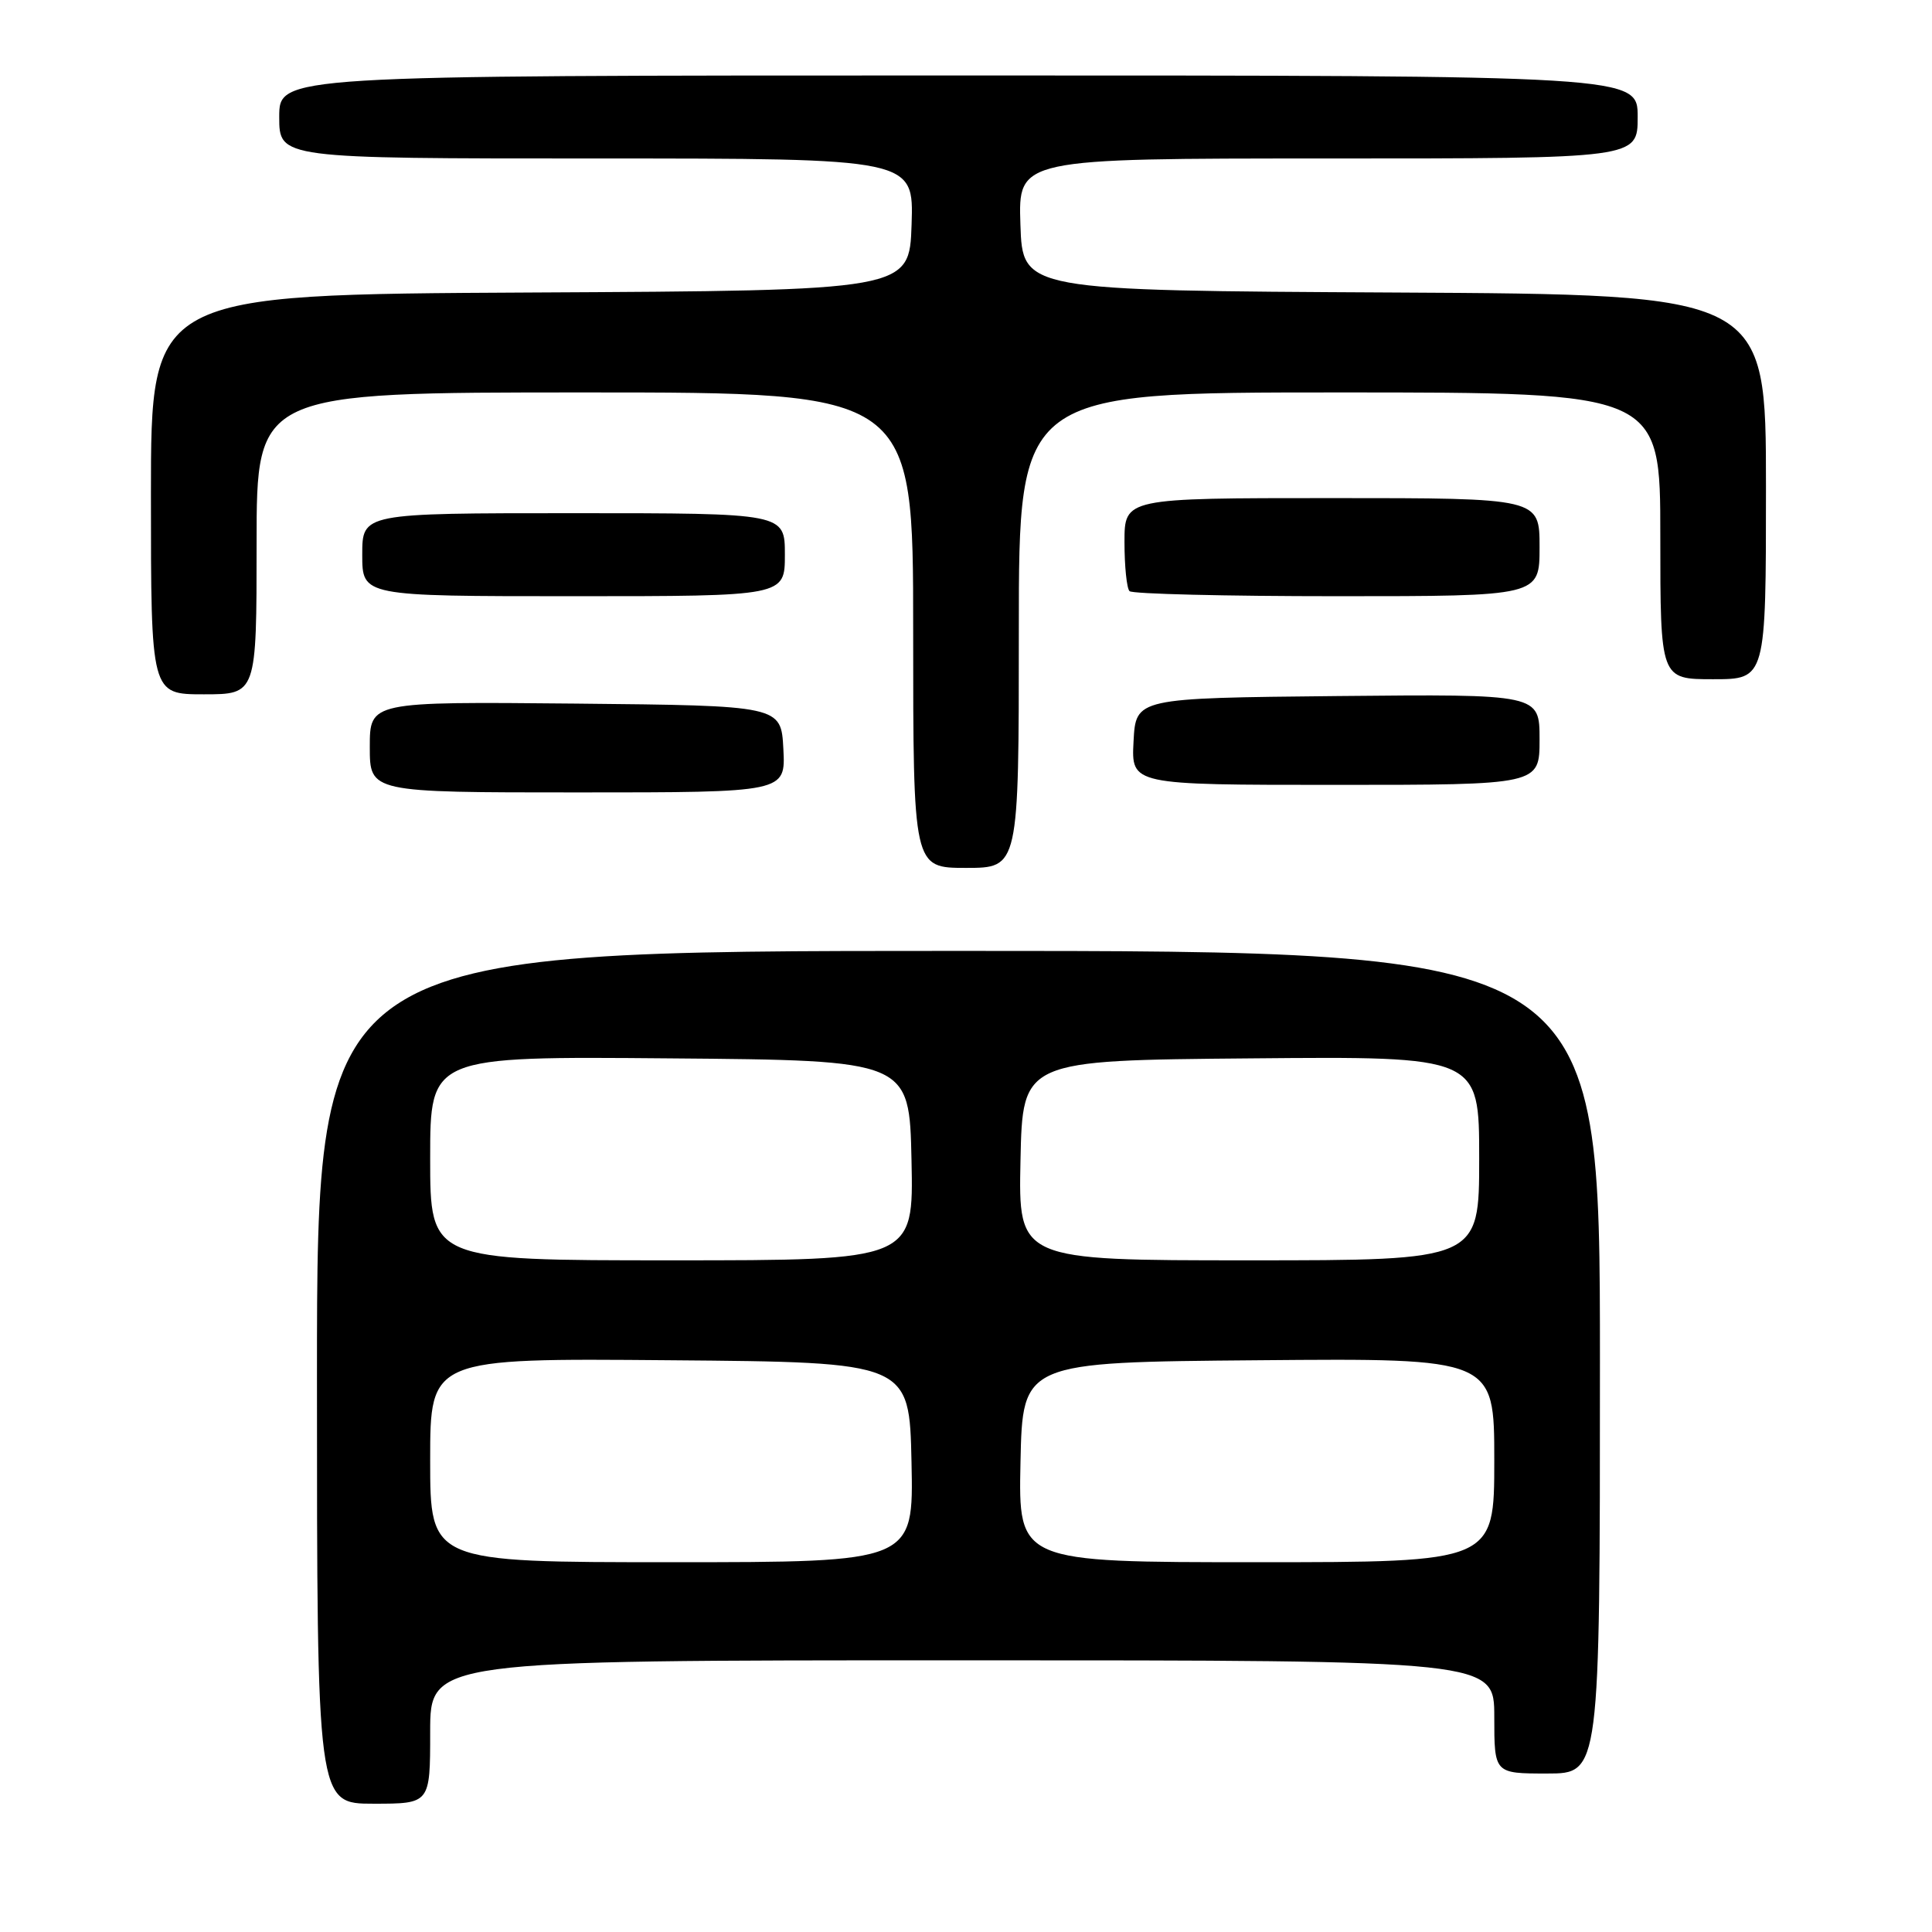 <?xml version="1.0" encoding="UTF-8" standalone="no"?>
<!DOCTYPE svg PUBLIC "-//W3C//DTD SVG 1.1//EN" "http://www.w3.org/Graphics/SVG/1.1/DTD/svg11.dtd" >
<svg xmlns="http://www.w3.org/2000/svg" xmlns:xlink="http://www.w3.org/1999/xlink" version="1.1" viewBox="0 0 256 256">
 <g >
 <path fill="currentColor"
d=" M 57.00 229.50 C 57.00 220.00 57.00 220.00 127.50 220.00 C 198.00 220.00 198.00 220.00 198.00 227.50 C 198.00 235.00 198.00 235.00 205.00 235.00 C 212.00 235.00 212.00 235.00 212.00 180.50 C 212.00 126.00 212.00 126.00 127.00 126.00 C 42.00 126.00 42.00 126.00 42.00 182.50 C 42.00 239.00 42.00 239.00 49.50 239.00 C 57.00 239.00 57.00 239.00 57.00 229.50 Z  M 135.00 83.50 C 135.00 52.00 135.00 52.00 177.50 52.00 C 220.00 52.00 220.00 52.00 220.00 71.00 C 220.00 90.00 220.00 90.00 227.00 90.00 C 234.00 90.00 234.00 90.00 234.00 64.51 C 234.00 39.02 234.00 39.02 184.75 38.76 C 135.50 38.50 135.50 38.50 135.21 29.75 C 134.92 21.00 134.92 21.00 175.96 21.00 C 217.00 21.00 217.00 21.00 217.00 15.50 C 217.00 10.00 217.00 10.00 127.00 10.00 C 37.00 10.00 37.00 10.00 37.00 15.50 C 37.00 21.00 37.00 21.00 79.04 21.00 C 121.08 21.00 121.08 21.00 120.79 29.75 C 120.50 38.50 120.50 38.50 70.25 38.76 C 20.00 39.02 20.00 39.02 20.00 65.51 C 20.00 92.00 20.00 92.00 27.00 92.00 C 34.00 92.00 34.00 92.00 34.00 72.00 C 34.00 52.00 34.00 52.00 77.50 52.00 C 121.00 52.00 121.00 52.00 121.00 83.50 C 121.00 115.00 121.00 115.00 128.00 115.00 C 135.00 115.00 135.00 115.00 135.00 83.50 Z  M 103.80 99.25 C 103.50 93.50 103.50 93.50 76.25 93.23 C 49.00 92.97 49.00 92.97 49.00 98.98 C 49.00 105.00 49.00 105.00 76.55 105.00 C 104.10 105.00 104.10 105.00 103.80 99.25 Z  M 204.00 97.98 C 204.00 91.97 204.00 91.97 177.25 92.23 C 150.50 92.50 150.50 92.50 150.20 98.25 C 149.90 104.00 149.90 104.00 176.95 104.00 C 204.00 104.00 204.00 104.00 204.00 97.98 Z  M 104.00 73.50 C 104.00 68.00 104.00 68.00 76.00 68.00 C 48.00 68.00 48.00 68.00 48.00 73.50 C 48.00 79.00 48.00 79.00 76.00 79.00 C 104.00 79.00 104.00 79.00 104.00 73.50 Z  M 204.00 72.50 C 204.00 66.00 204.00 66.00 176.50 66.00 C 149.00 66.00 149.00 66.00 149.00 71.83 C 149.00 75.04 149.30 77.97 149.67 78.33 C 150.03 78.70 162.41 79.00 177.17 79.00 C 204.00 79.00 204.00 79.00 204.00 72.50 Z  M 57.00 193.49 C 57.00 179.97 57.00 179.97 88.75 180.24 C 120.50 180.50 120.50 180.50 120.78 193.75 C 121.06 207.00 121.06 207.00 89.03 207.00 C 57.00 207.00 57.00 207.00 57.00 193.49 Z  M 135.22 193.75 C 135.50 180.50 135.50 180.50 166.75 180.24 C 198.00 179.97 198.00 179.97 198.00 193.49 C 198.00 207.00 198.00 207.00 166.47 207.00 C 134.94 207.00 134.94 207.00 135.22 193.75 Z  M 57.00 153.49 C 57.00 139.97 57.00 139.97 88.75 140.24 C 120.50 140.50 120.50 140.50 120.78 153.75 C 121.06 167.00 121.06 167.00 89.03 167.00 C 57.00 167.00 57.00 167.00 57.00 153.49 Z  M 135.22 153.75 C 135.50 140.50 135.50 140.50 165.75 140.24 C 196.00 139.97 196.00 139.97 196.00 153.49 C 196.00 167.00 196.00 167.00 165.47 167.00 C 134.94 167.00 134.94 167.00 135.22 153.75 Z "/>
</g>
</svg>